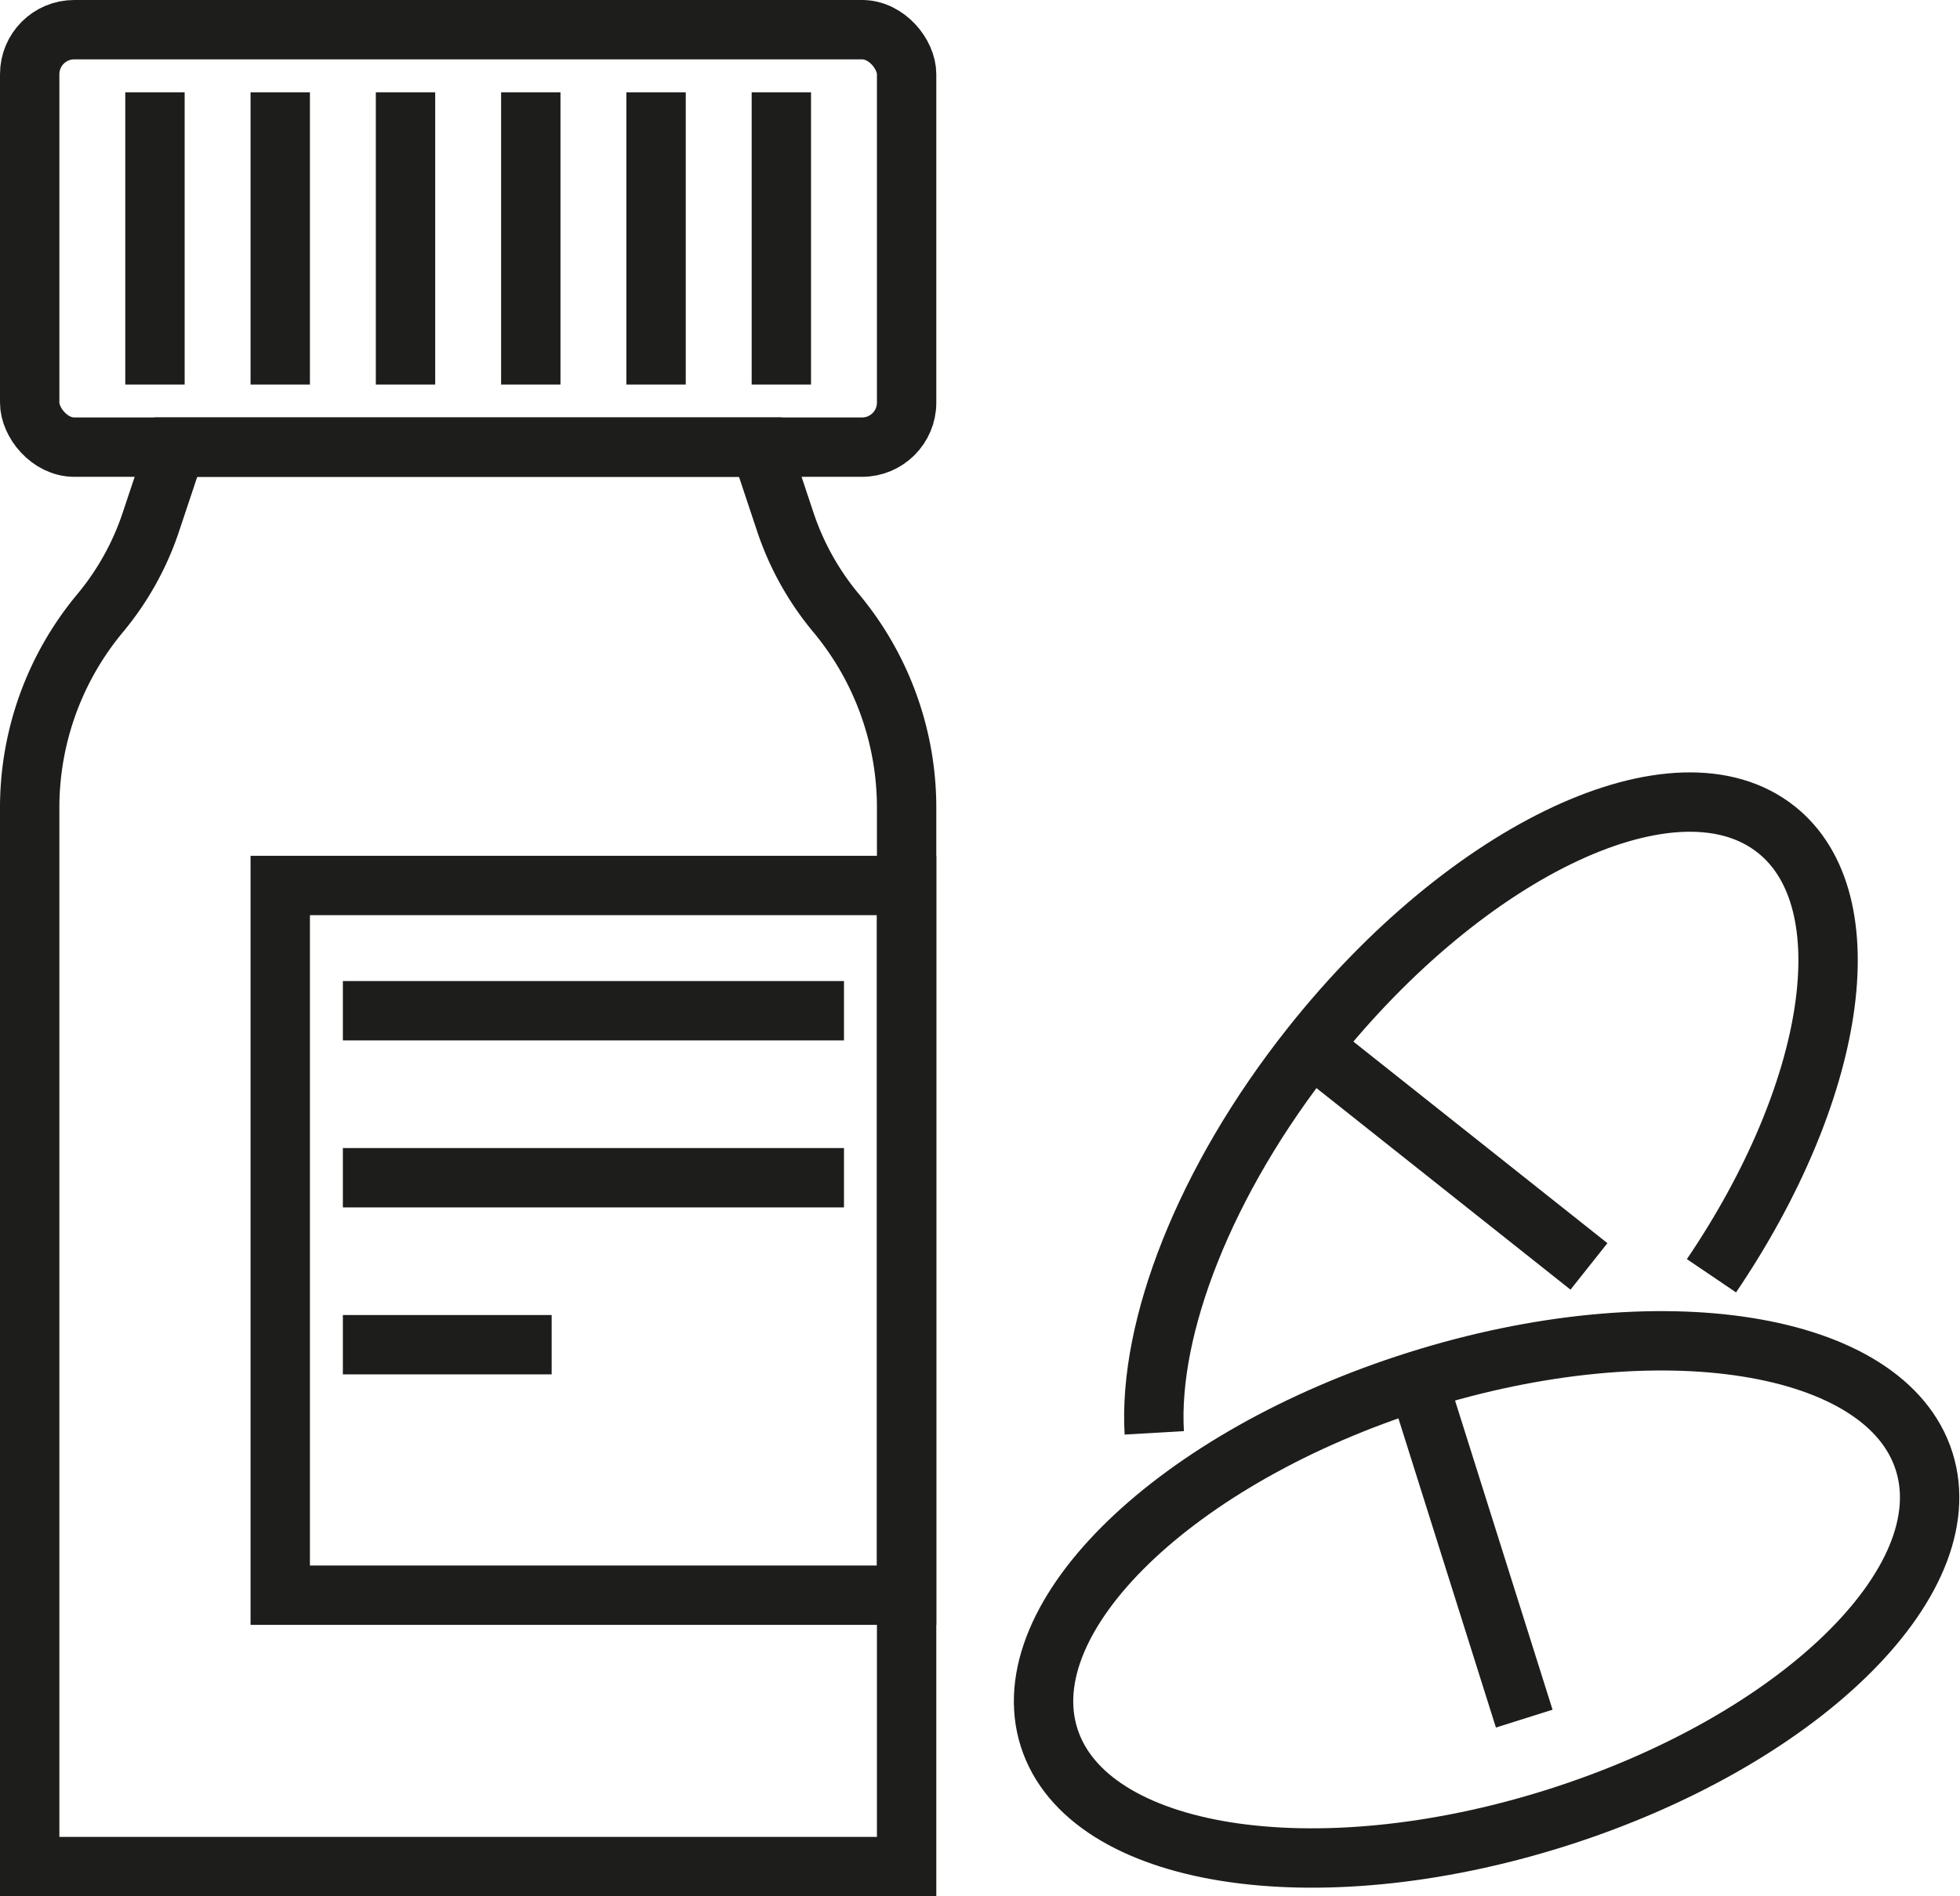 <svg xmlns="http://www.w3.org/2000/svg" width="66.024" height="63.893" viewBox="0 0 66.024 63.893">
  <g id="Group_1418" data-name="Group 1418" transform="translate(-873.997 -578.832)">
    <g id="Group_1347" data-name="Group 1347" transform="translate(874.997 579.832)">
      <path id="Path_928" data-name="Path 928" d="M923.8,2286.135l-.842-2.527H903.268l-.843,2.527a9.451,9.451,0,0,1-1.707,3.065h0a10.242,10.242,0,0,0-2.374,6.557v35.678h29.54v-35.678a10.242,10.242,0,0,0-2.374-6.557h0A9.452,9.452,0,0,1,923.8,2286.135Z" transform="translate(-898.344 -2269.542)" fill="rgba(0,0,0,0)" stroke="#1d1d1b" stroke-miterlimit="10" stroke-width="2"/>
      <rect id="Rectangle_2179" data-name="Rectangle 2179" width="29.54" height="14.066" rx="1.5" fill="rgba(0,0,0,0)" stroke="#1d1d1b" stroke-miterlimit="10" stroke-width="2"/>
      <g id="Group_1346" data-name="Group 1346" transform="translate(4.22 2.11)">
        <line id="Line_28" data-name="Line 28" y2="9.847" fill="none" stroke="#1d1d1b" stroke-miterlimit="10" stroke-width="2"/>
        <line id="Line_29" data-name="Line 29" y2="9.847" transform="translate(4.22)" fill="none" stroke="#1d1d1b" stroke-miterlimit="10" stroke-width="2"/>
        <line id="Line_30" data-name="Line 30" y2="9.847" transform="translate(8.44)" fill="none" stroke="#1d1d1b" stroke-miterlimit="10" stroke-width="2"/>
        <line id="Line_31" data-name="Line 31" y2="9.847" transform="translate(12.66)" fill="none" stroke="#1d1d1b" stroke-miterlimit="10" stroke-width="2"/>
        <line id="Line_32" data-name="Line 32" y2="9.847" transform="translate(16.88)" fill="none" stroke="#1d1d1b" stroke-miterlimit="10" stroke-width="2"/>
        <line id="Line_33" data-name="Line 33" y2="9.847" transform="translate(21.1)" fill="none" stroke="#1d1d1b" stroke-miterlimit="10" stroke-width="2"/>
      </g>
      <rect id="Rectangle_2180" data-name="Rectangle 2180" width="21.1" height="23.913" transform="translate(8.44 28.836)" fill="rgba(0,0,0,0)" stroke="#1d1d1b" stroke-miterlimit="10" stroke-width="2"/>
      <line id="Line_34" data-name="Line 34" x2="16.88" transform="translate(10.55 33.056)" fill="none" stroke="#1d1d1b" stroke-miterlimit="10" stroke-width="2"/>
      <line id="Line_35" data-name="Line 35" x2="16.88" transform="translate(10.55 38.683)" fill="none" stroke="#1d1d1b" stroke-miterlimit="10" stroke-width="2"/>
      <line id="Line_36" data-name="Line 36" x2="7.033" transform="translate(10.55 44.309)" fill="none" stroke="#1d1d1b" stroke-miterlimit="10" stroke-width="2"/>
    </g>
    <g id="Group_1350" data-name="Group 1350" transform="translate(909.151 605.856)">
      <g id="Group_1348" data-name="Group 1348" transform="translate(0 18.15)">
        <path id="Path_929" data-name="Path 929" d="M952.013,2331.8c-8.141,2.566-15.78,1.348-17.064-2.723s4.276-9.45,12.416-12.016,15.781-1.349,17.064,2.721S960.154,2329.23,952.013,2331.8Z" transform="translate(-934.766 -2315.713)" fill="rgba(0,0,0,0)" stroke="#1d1d1b" stroke-miterlimit="10" stroke-width="2"/>
        <line id="Line_37" data-name="Line 37" x1="3.591" y1="11.39" transform="translate(12.6 1.344)" fill="none" stroke="#1d1d1b" stroke-miterlimit="10" stroke-width="2"/>
      </g>
      <g id="Group_1349" data-name="Group 1349" transform="translate(3.713)">
        <path id="Path_930" data-name="Path 930" d="M938.74,2317.613c-.206-3.539,1.684-8.489,5.289-13.031,5.306-6.686,12.318-9.955,15.661-7.3,3.034,2.408,2,8.866-2.18,15.038" transform="translate(-938.725 -2296.358)" fill="rgba(0,0,0,0)" stroke="#1d1d1b" stroke-miterlimit="10" stroke-width="2"/>
        <line id="Line_38" data-name="Line 38" x1="9.354" y1="7.424" transform="translate(5.304 8.223)" fill="none" stroke="#1d1d1b" stroke-miterlimit="10" stroke-width="2"/>
      </g>
    </g>
  </g>
</svg>
